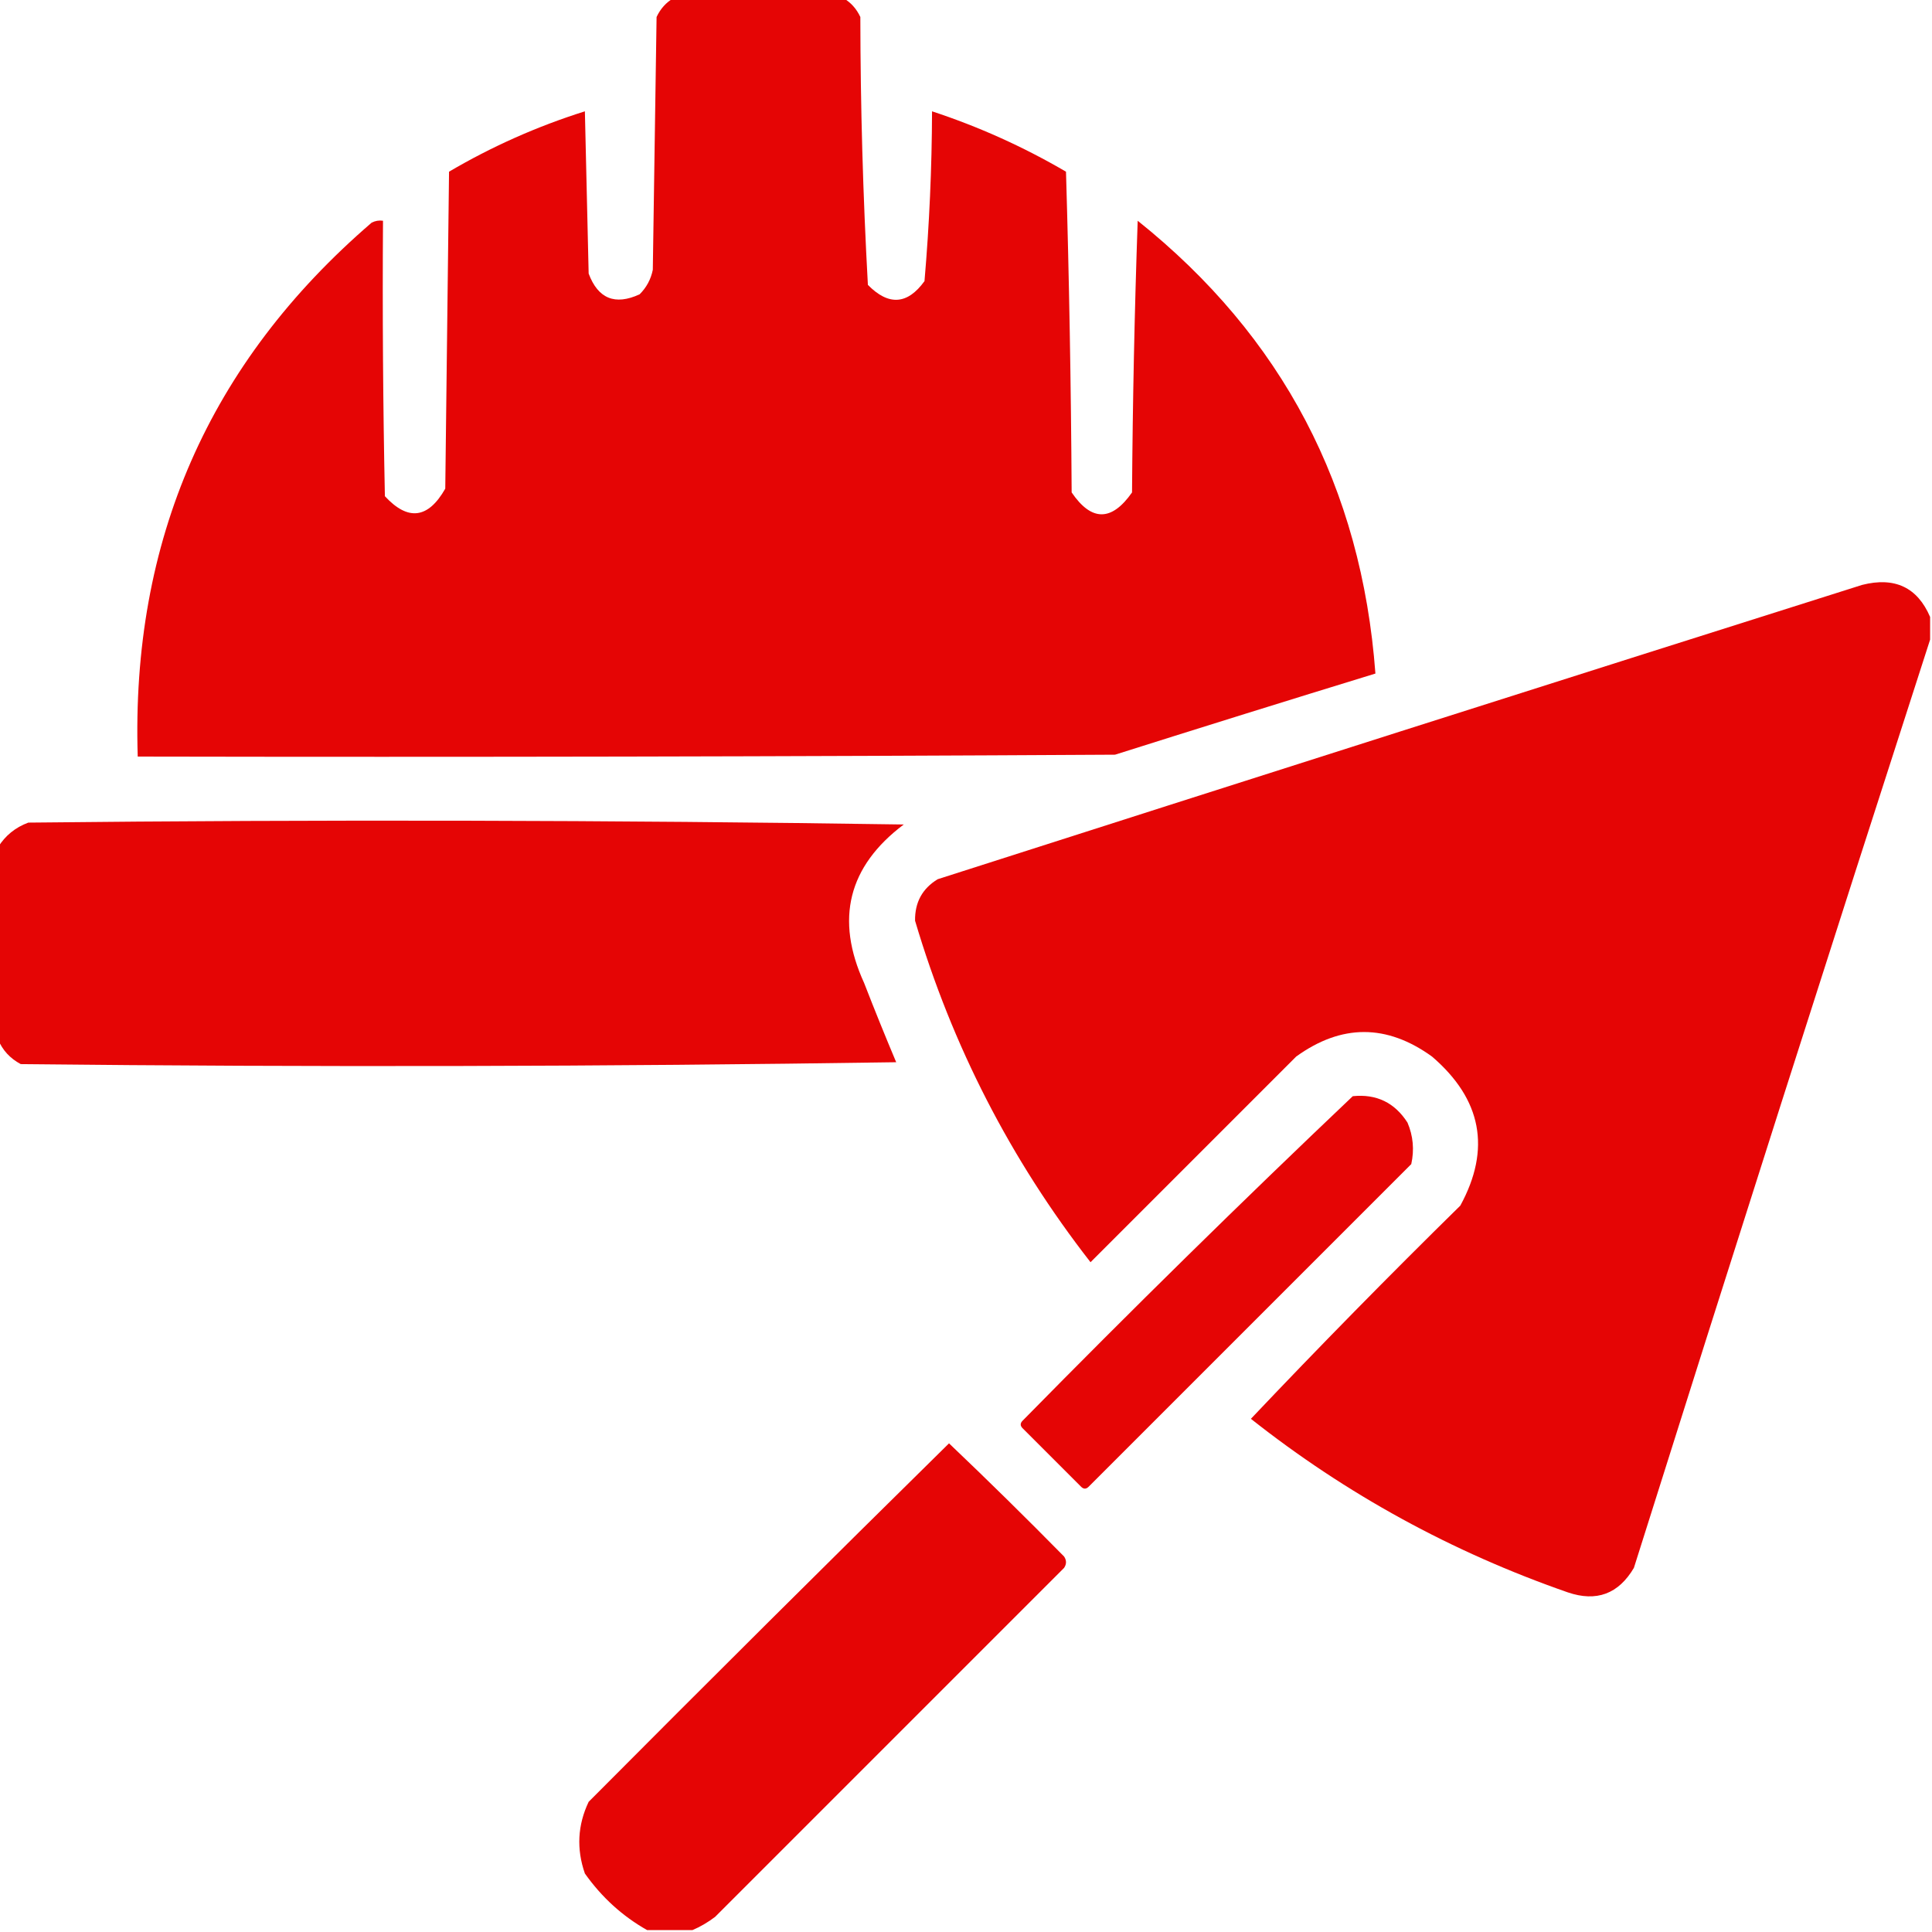 <?xml version="1.0" encoding="UTF-8"?>
<!DOCTYPE svg PUBLIC "-//W3C//DTD SVG 1.1//EN" "http://www.w3.org/Graphics/SVG/1.1/DTD/svg11.dtd">
<svg xmlns="http://www.w3.org/2000/svg" version="1.1" width="512px" height="512px" style="shape-rendering:geometricPrecision; text-rendering:geometricPrecision; image-rendering:optimizeQuality; fill-rule:evenodd; clip-rule:evenodd" xmlns:xlink="http://www.w3.org/1999/xlink">
<g fill="#E50505" stroke="none">
<path d="M 178.5,-0.5 C 193.5,-0.5 208.5,-0.5 223.5,-0.5C 225.475,0.646 226.975,2.313 228,4.5C 228.03,28.23 228.696,51.896 230,75.5C 235.486,81.08 240.486,80.747 245,74.5C 246.285,59.568 246.952,44.568 247,29.5C 259.396,33.577 271.229,38.91 282.5,45.5C 283.333,73.828 283.833,102.161 284,130.5C 289.256,138.224 294.59,138.224 300,130.5C 300.167,106.493 300.667,82.493 301.5,58.5C 339.83,89.151 360.83,129.152 364.5,178.5C 341.488,185.559 318.488,192.726 295.5,200C 209.167,200.5 122.834,200.667 36.5,200.5C 34.707,143.273 55.374,96.106 98.5,59C 99.448,58.517 100.448,58.35 101.5,58.5C 101.333,82.836 101.5,107.169 102,131.5C 108.131,138.135 113.464,137.469 118,129.5C 118.333,101.5 118.667,73.5 119,45.5C 130.38,38.811 142.38,33.477 155,29.5C 155.333,43.833 155.667,58.167 156,72.5C 158.49,79.16 162.99,80.993 169.5,78C 171.317,76.2 172.484,74.034 173,71.5C 173.333,49.167 173.667,26.833 174,4.5C 175.025,2.313 176.525,0.646 178.5,-0.5 Z"/>
<path d="M 511.5,163.5 C 511.5,165.5 511.5,167.5 511.5,169.5C 485.07,251.294 458.903,333.294 433,415.5C 428.918,422.416 423.085,424.582 415.5,422C 384.776,411.311 356.776,395.978 331.5,376C 349.625,356.874 368.125,338.041 387,319.5C 395.182,304.484 392.682,291.317 379.5,280C 367.5,271.333 355.5,271.333 343.5,280C 325.333,298.167 307.167,316.333 289,334.5C 267.842,307.352 252.342,277.186 242.5,244C 242.427,239.142 244.427,235.475 248.5,233C 330.12,206.845 411.786,180.845 493.5,155C 502.132,152.819 508.132,155.652 511.5,163.5 Z"/>
<path d="M -0.5,275.5 C -0.5,258.5 -0.5,241.5 -0.5,224.5C 1.395,221.443 4.062,219.277 7.5,218C 84.835,217.167 162.169,217.333 239.5,218.5C 224.778,229.59 221.278,243.59 229,260.5C 231.736,267.54 234.569,274.54 237.5,281.5C 160.169,282.667 82.835,282.833 5.5,282C 2.686,280.506 0.686,278.34 -0.5,275.5 Z"/>
<path d="M 358.5,290.5 C 364.765,289.866 369.599,292.2 373,297.5C 374.504,301.039 374.837,304.705 374,308.5C 345.5,337 317,365.5 288.5,394C 287.833,394.667 287.167,394.667 286.5,394C 281.333,388.833 276.167,383.667 271,378.5C 270.333,377.833 270.333,377.167 271,376.5C 299.757,347.242 328.923,318.575 358.5,290.5 Z"/>
<path d="M 183.5,511.5 C 179.5,511.5 175.5,511.5 171.5,511.5C 164.971,507.813 159.471,502.813 155,496.5C 152.737,489.995 153.071,483.662 156,477.5C 187.68,445.653 219.514,413.986 251.5,382.5C 261.819,392.319 271.986,402.319 282,412.5C 282.667,413.5 282.667,414.5 282,415.5C 251.167,446.333 220.333,477.167 189.5,508C 187.568,509.459 185.568,510.625 183.5,511.5 Z"/>
</g>
</svg>
